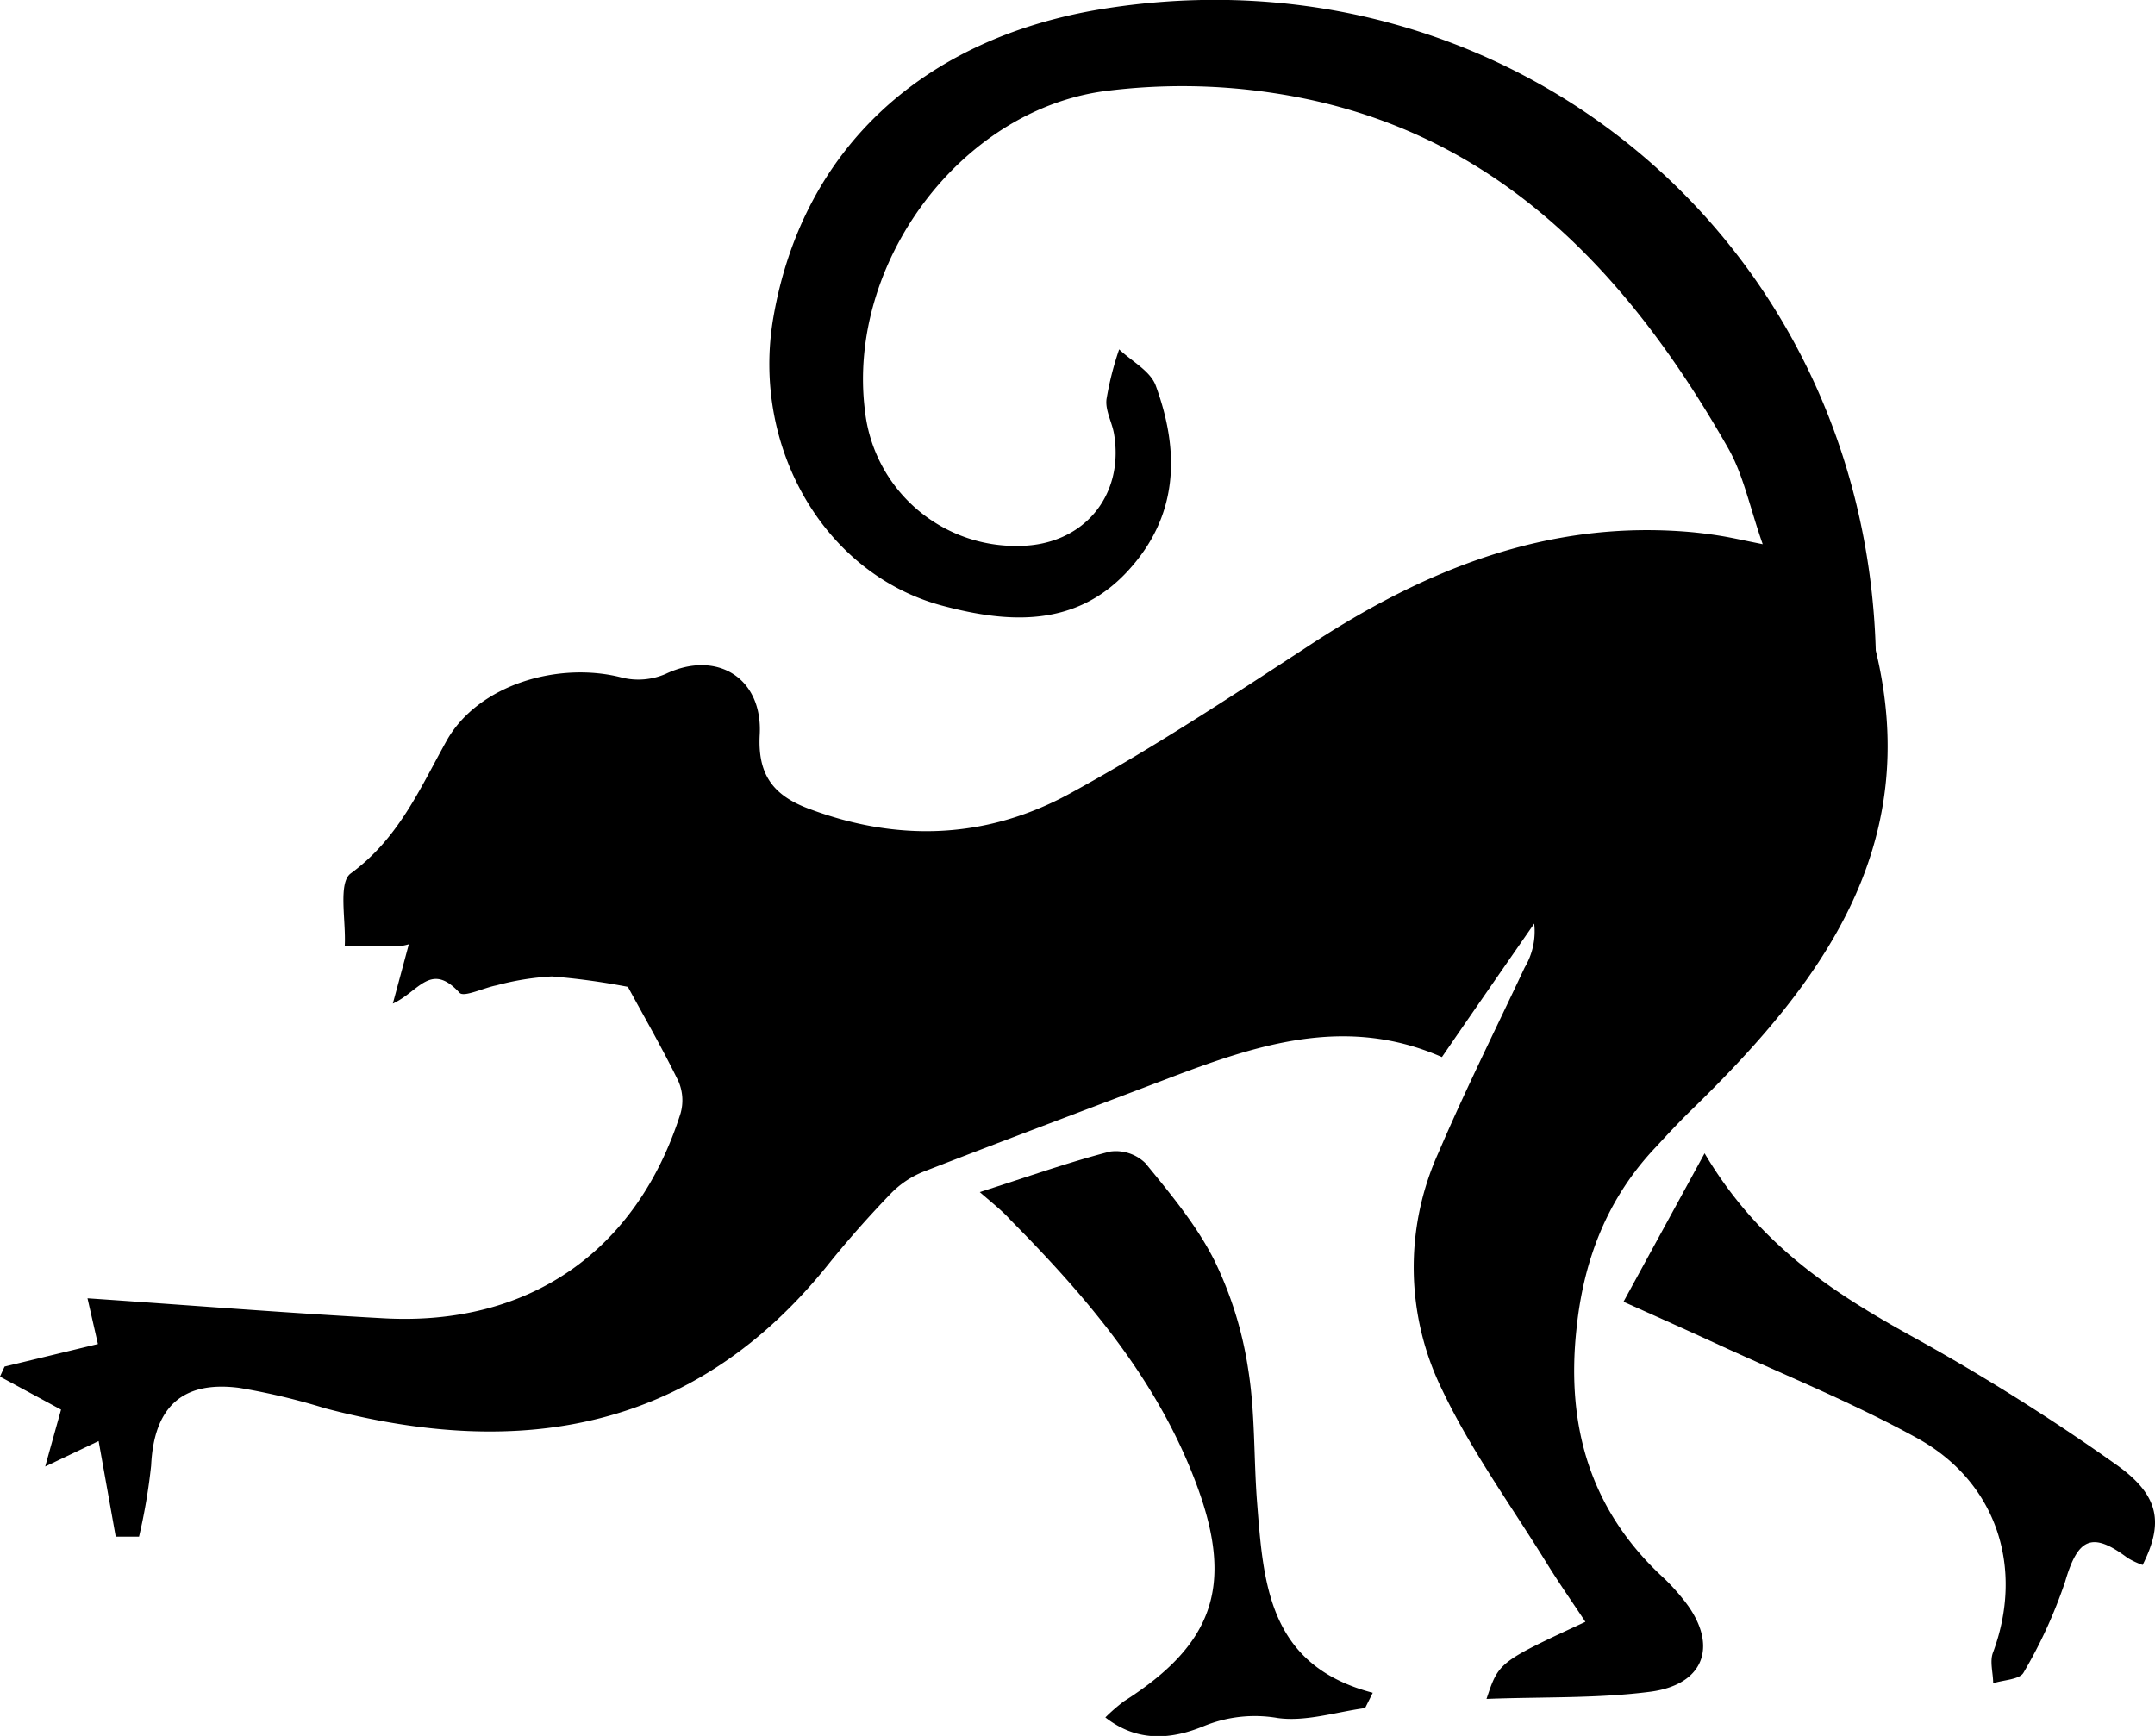 <svg xmlns="http://www.w3.org/2000/svg" viewBox="0 0 242.1 195.03"><title>09_monkey</title><g data-name="Layer 2"><g data-name="Layer 1"><g data-name="09_monkey"><path d="M167,190.87c1.38-4.14,1.38-4.14,11.11-8.66-1.47-2.22-2.94-4.32-4.29-6.5-4-6.48-8.55-12.73-11.81-19.58a31.23,31.23,0,0,1-.4-26.65c3-7,6.43-13.87,9.68-20.79a7.9,7.9,0,0,0,1.07-4.93c-3.47,5-7,10.09-10.37,15-11-4.83-21.18-1.26-31.34,2.62-9,3.43-18,6.79-26.94,10.27a10.62,10.62,0,0,0-3.61,2.42c-2.42,2.51-4.75,5.13-6.94,7.85-15,18.8-34.5,22.13-56.63,16.3a74.75,74.75,0,0,0-9.68-2.3c-6.44-.82-9.56,2.23-9.87,8.72a65.21,65.21,0,0,1-1.36,8L13,172.64c-.62-3.49-1.25-7-1.92-10.74l-6,2.86c.76-2.75,1.31-4.7,1.78-6.39L0,154.66c.17-.38.34-.76.52-1.13L11,151c-.47-2.08-.85-3.72-1.17-5.14,11.33.77,22.31,1.65,33.31,2.25,16.28.89,28.39-7.53,33.31-23a5.39,5.39,0,0,0-.23-3.63c-1.81-3.71-3.88-7.29-5.68-10.61A78.1,78.1,0,0,0,62,109.7a29.87,29.87,0,0,0-6.22,1c-1.43.27-3.65,1.37-4.15.84-3.26-3.54-4.55-.14-7.5,1.21.6-2.2,1.19-4.4,1.8-6.67a6.25,6.25,0,0,1-1.4.25c-1.93,0-3.87,0-5.8-.07.16-2.8-.77-7.08.67-8.13,5.35-3.91,7.72-9.42,10.75-14.87,3.55-6.38,12.68-9,19.78-7.12a7.72,7.72,0,0,0,4.88-.44c5.71-2.7,10.9.45,10.54,6.86-.23,4.29,1.35,6.71,5.39,8.25,10.13,3.84,20.1,3.45,29.44-1.65,9.17-5,17.94-10.79,26.7-16.51C160,64,173.91,58.35,190,59.78c1.16.11,2.32.26,3.46.45s2.19.43,4.57.91c-1.47-4.19-2.17-7.79-3.89-10.8-11.55-20.27-26.7-36.23-51.1-39.89a68.23,68.23,0,0,0-18.88-.22c-16.33,2.15-29,19.42-27,35.81a17.06,17.06,0,0,0,17.41,15.29c7.12-.09,11.77-5.61,10.58-12.61-.23-1.31-1-2.63-.84-3.88a35,35,0,0,1,1.42-5.59c1.41,1.34,3.51,2.43,4.11,4.07,2.74,7.48,2.57,14.74-3.25,20.95S113.32,70,106.14,68.12c-13.49-3.44-21.8-17.88-19.25-32.5C90.16,16.83,103.58,4.28,123.9,1c45.56-7.32,85.52,25.86,86.83,72.08,5.36,22.18-6.22,37.55-20.8,51.71-1.31,1.28-2.56,2.62-3.83,4-5.51,5.77-8.21,12.73-9,20.6-1.16,11,1.63,20.43,9.92,28a23.51,23.51,0,0,1,2,2.2c4.06,4.92,2.72,9.59-3.52,10.46C179.5,190.84,173.36,190.62,167,190.87Z"/><path d="M191.5,129.57c6.05,10.22,14.31,15.59,23.15,20.49a240.29,240.29,0,0,1,23.18,14.55c4.88,3.49,5.19,6.6,2.88,11.21a8.83,8.83,0,0,1-1.7-.8c-4-3-5.58-2.2-7,2.66a54,54,0,0,1-4.68,10.24c-.44.78-2.23.81-3.41,1.19,0-1.18-.42-2.48,0-3.5,3.48-9.43.44-19.05-8.47-24-7.09-3.91-14.66-7-22-10.36-3.42-1.58-6.86-3.12-11.06-5Z"/><path d="M110.07,133.93c5.47-1.75,10-3.36,14.62-4.55a4.74,4.74,0,0,1,4,1.31c2.83,3.47,5.78,7,7.78,11a42.19,42.19,0,0,1,3.75,12.11c.8,4.91.62,10,1,14.94.72,9.1,1.22,18.36,13,21.44l-.86,1.72c-3.27.44-6.64,1.55-9.8,1.12a15.1,15.1,0,0,0-8.38.93c-3.44,1.4-7.28,1.9-11-1a20.41,20.41,0,0,1,2.08-1.81c10-6.36,12.36-12.89,8.27-24.07-4.33-11.85-12.31-21.22-21-30C112.58,136,111.53,135.21,110.07,133.93Z"/></g></g></g></svg>